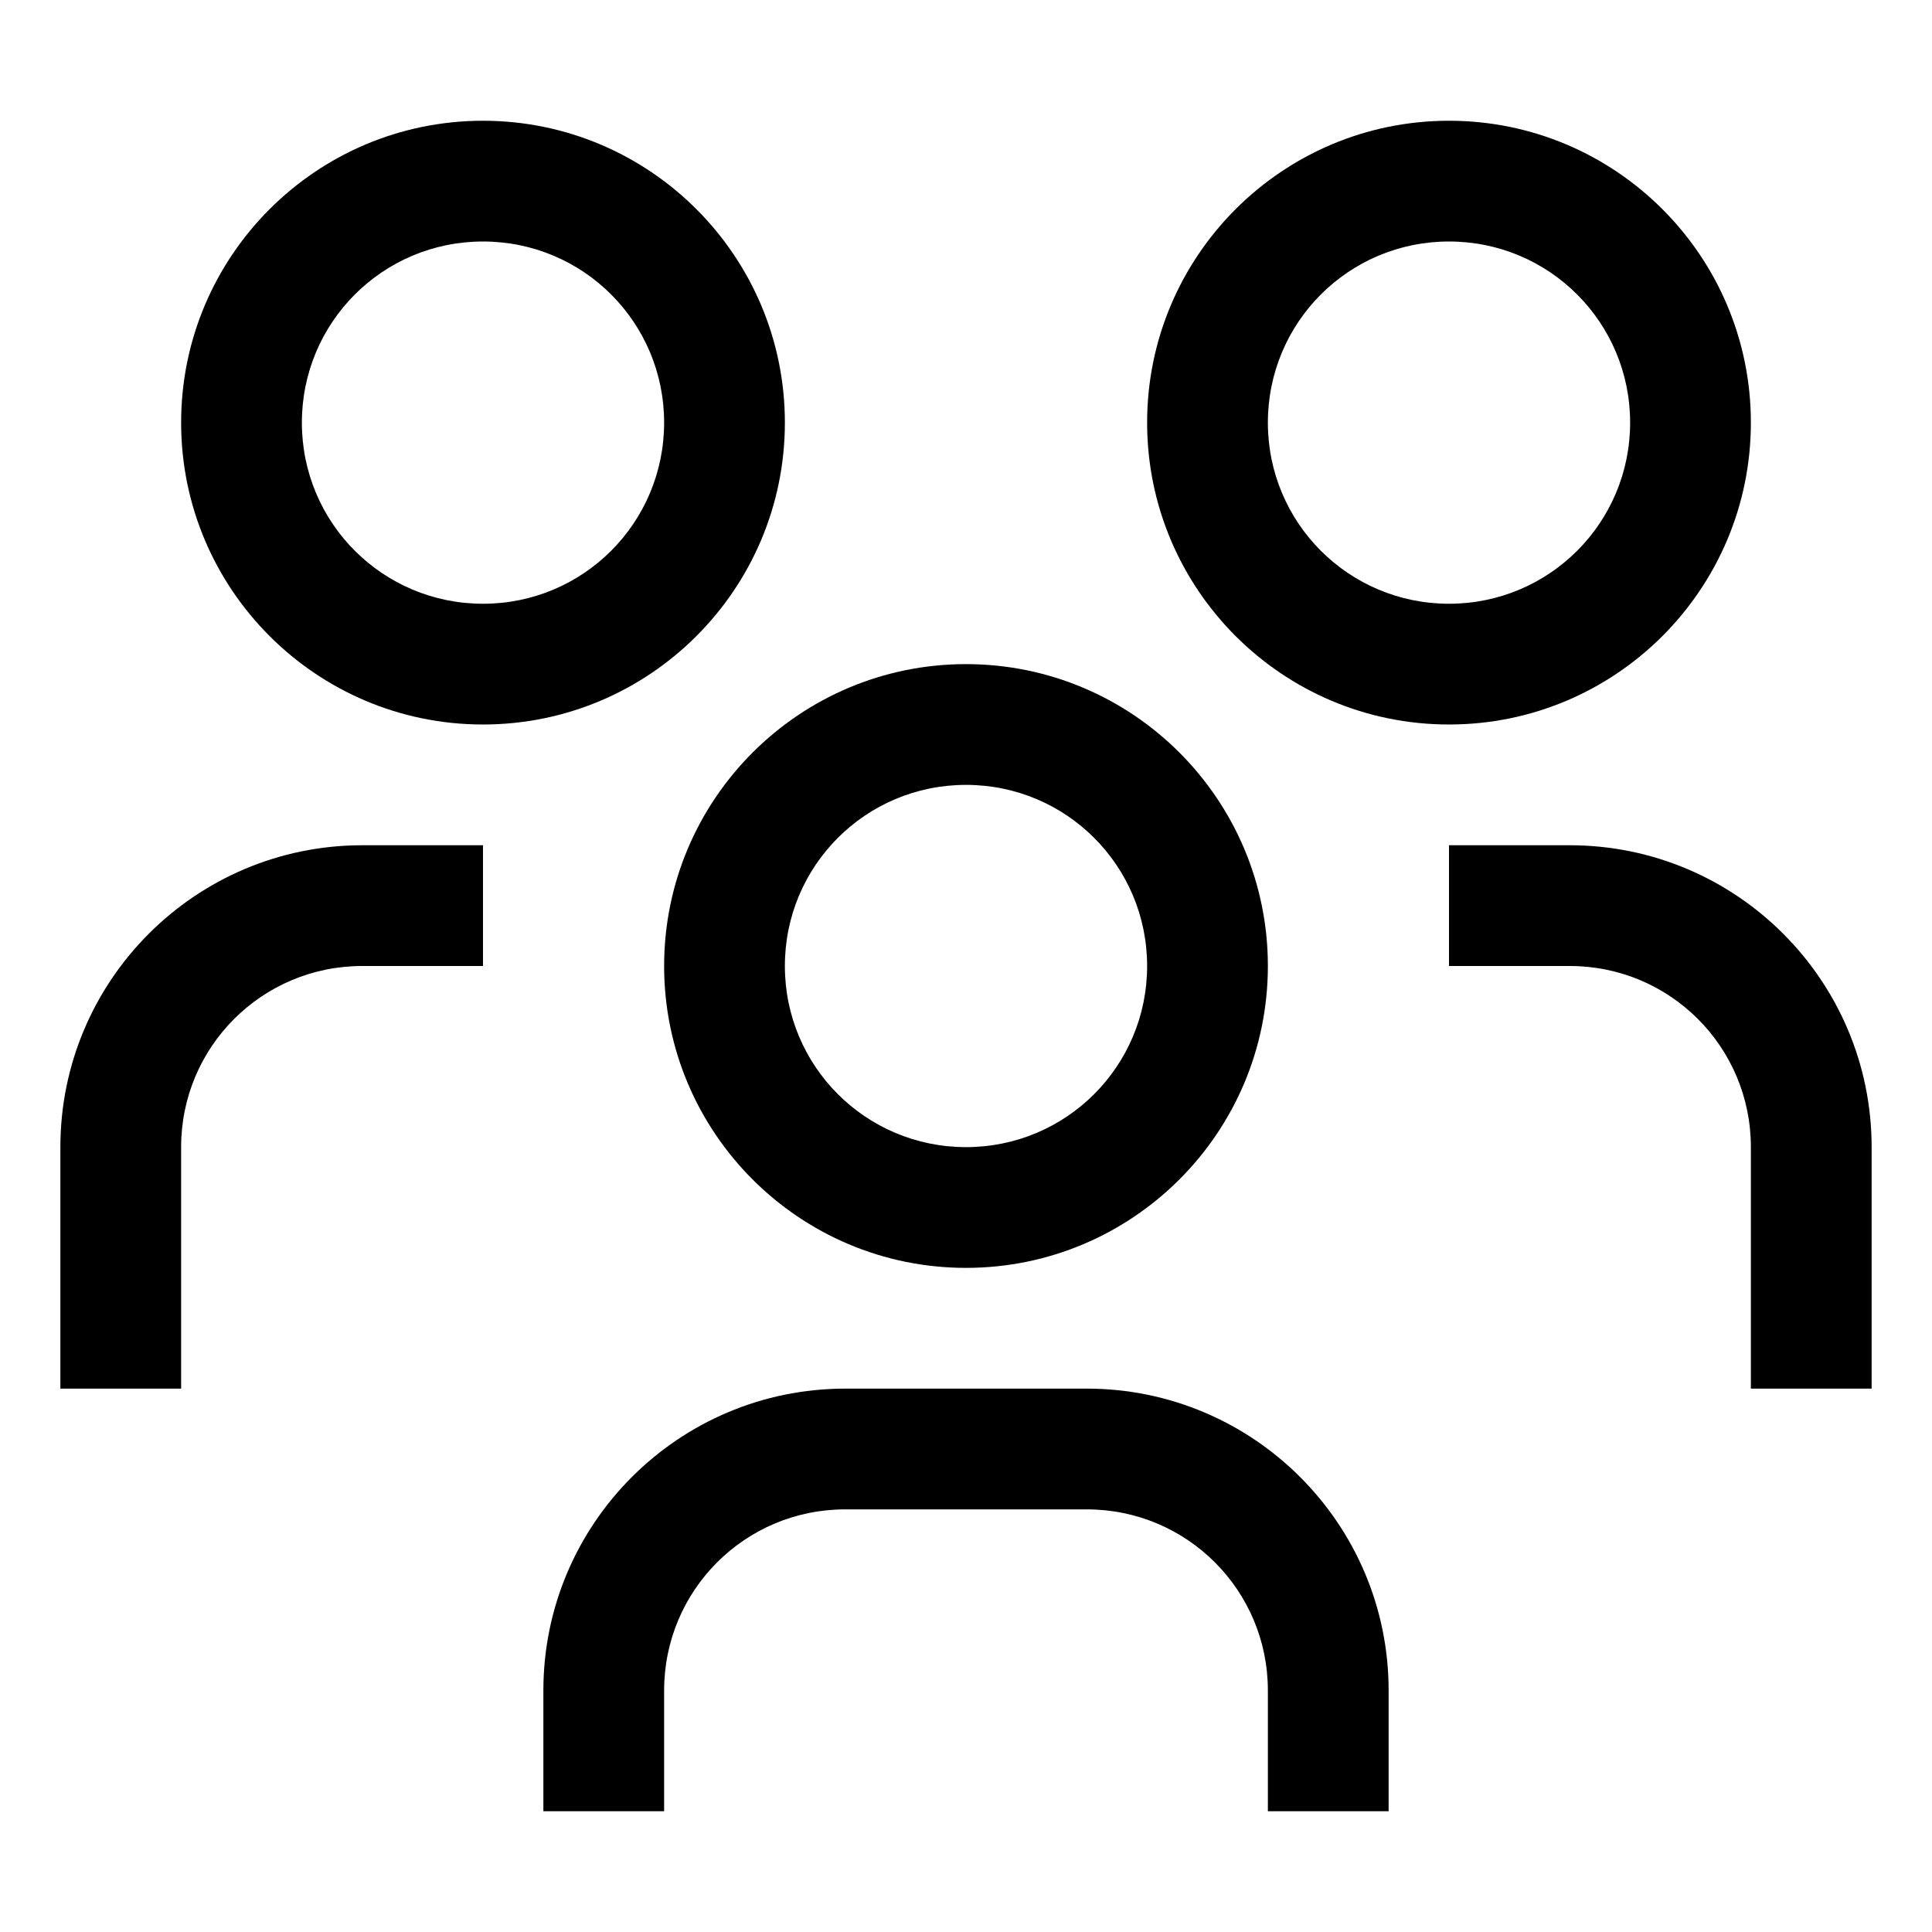 <?xml version="1.0" ?><svg xmlns="http://www.w3.org/2000/svg" id="Layer_2" viewBox="0 0 32 32"><defs><style>.cls-1{fill:none;}.cls-1,.cls-2{stroke-width:0px;}</style></defs><g id="icons"><g id="Person"><g id="User"><path class="cls-2" d="m26,14h-2v2h2c1.66,0,3,1.34,3,3v4h2v-4c0-2.76-2.24-5-5-5Z"/><path class="cls-2" d="m24,4c1.66,0,3,1.34,3,3s-1.34,3-3,3-3-1.34-3-3c0-1.66,1.34-3,3-3m0-2c-2.76,0-5,2.24-5,5s2.24,5,5,5,5-2.24,5-5-2.24-5-5-5Z"/><path class="cls-2" d="m23,30h-2v-2c0-1.66-1.34-3-3-3h-4c-1.66,0-3,1.34-3,3v2h-2v-2c0-2.76,2.24-5,5-5h4c2.76,0,5,2.24,5,5v2Z"/><path class="cls-2" d="m16,13c1.66,0,3,1.34,3,3s-1.34,3-3,3-3-1.34-3-3c0-1.66,1.34-3,3-3m0-2c-2.76,0-5,2.24-5,5s2.24,5,5,5,5-2.24,5-5-2.24-5-5-5Z"/><path class="cls-2" d="m8,14h-2c-2.76,0-5,2.24-5,5v4h2v-4c0-1.66,1.34-3,3-3h2v-2Z"/><path class="cls-2" d="m8,4c1.66,0,3,1.34,3,3s-1.34,3-3,3-3-1.34-3-3c0-1.66,1.34-3,3-3m0-2c-2.76,0-5,2.24-5,5s2.24,5,5,5,5-2.24,5-5-2.24-5-5-5Z"/><rect id="_Transparent_Rectangle_" class="cls-1" width="32" height="32"/></g></g></g></svg>